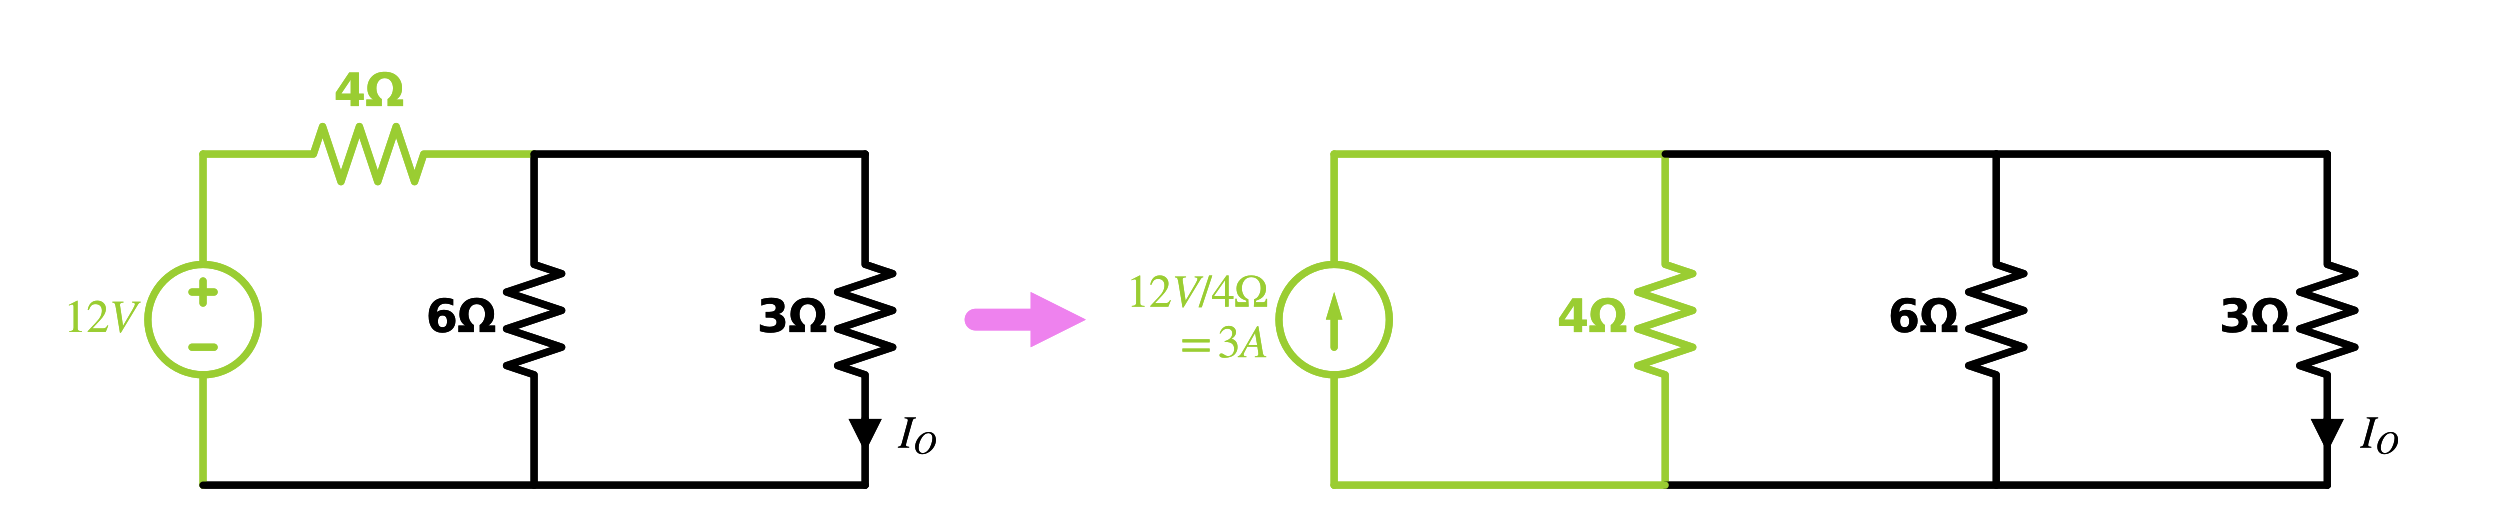 <?xml version="1.0" encoding="utf-8" standalone="no"?>
<!DOCTYPE svg PUBLIC "-//W3C//DTD SVG 1.1//EN"
  "http://www.w3.org/Graphics/SVG/1.1/DTD/svg11.dtd">
<svg xmlns:xlink="http://www.w3.org/1999/xlink" width="693.241pt" height="144.79pt" viewBox="0 0 693.241 144.79" xmlns="http://www.w3.org/2000/svg" version="1.1">
 <defs>
  <style type="text/css">*{stroke-linejoin: round; stroke-linecap: butt}</style>
 </defs>
 <g id="figure_1">
  <g id="patch_1">
   <path d="M -0 144.79 
L 693.241 144.79 
L 693.241 0 
L -0 0 
L -0 144.79 
z
" style="fill: none"/>
  </g>
  <g id="axes_1">
   <g id="patch_2">
    <path d="M 56.303 103.93 
C 60.36 103.93 64.252 102.318 67.122 99.449 
C 69.991 96.58 71.603 92.688 71.603 88.63 
C 71.603 84.572 69.991 80.68 67.122 77.811 
C 64.252 74.942 60.36 73.33 56.303 73.33 
C 52.245 73.33 48.353 74.942 45.484 77.811 
C 42.615 80.68 41.003 84.572 41.003 88.63 
C 41.003 92.688 42.615 96.58 45.484 99.449 
C 48.353 102.318 52.245 103.93 56.303 103.93 
L 56.303 103.93 
z
" clip-path="url(#p3eead0e0dc)" style="fill: none; stroke: #9acd32; stroke-width: 2; stroke-linejoin: miter"/>
   </g>
   <g id="patch_3">
    <path d="M 369.953 103.93 
C 374.01 103.93 377.902 102.318 380.772 99.449 
C 383.641 96.58 385.253 92.688 385.253 88.63 
C 385.253 84.572 383.641 80.68 380.772 77.811 
C 377.902 74.942 374.01 73.33 369.953 73.33 
C 365.895 73.33 362.003 74.942 359.134 77.811 
C 356.265 80.68 354.653 84.572 354.653 88.63 
C 354.653 92.688 356.265 96.58 359.134 99.449 
C 362.003 102.318 365.895 103.93 369.953 103.93 
L 369.953 103.93 
z
" clip-path="url(#p3eead0e0dc)" style="fill: none; stroke: #9acd32; stroke-width: 2; stroke-linejoin: miter"/>
   </g>
   <g id="patch_4">
    <path d="M 56.303 103.93 
C 60.36 103.93 64.252 102.318 67.122 99.449 
C 69.991 96.58 71.603 92.688 71.603 88.63 
C 71.603 84.572 69.991 80.68 67.122 77.811 
C 64.252 74.942 60.36 73.33 56.303 73.33 
C 52.245 73.33 48.353 74.942 45.484 77.811 
C 42.615 80.68 41.003 84.572 41.003 88.63 
C 41.003 92.688 42.615 96.58 45.484 99.449 
C 48.353 102.318 52.245 103.93 56.303 103.93 
L 56.303 103.93 
z
" clip-path="url(#p3eead0e0dc)" style="fill: none; stroke: #9acd32; stroke-width: 2; stroke-linejoin: miter"/>
   </g>
   <g id="patch_5">
    <path d="M 369.953 103.93 
C 374.01 103.93 377.902 102.318 380.772 99.449 
C 383.641 96.58 385.253 92.688 385.253 88.63 
C 385.253 84.572 383.641 80.68 380.772 77.811 
C 377.902 74.942 374.01 73.33 369.953 73.33 
C 365.895 73.33 362.003 74.942 359.134 77.811 
C 356.265 80.68 354.653 84.572 354.653 88.63 
C 354.653 92.688 356.265 96.58 359.134 99.449 
C 362.003 102.318 365.895 103.93 369.953 103.93 
L 369.953 103.93 
z
" clip-path="url(#p3eead0e0dc)" style="fill: none; stroke: #9acd32; stroke-width: 2; stroke-linejoin: miter"/>
   </g>
   <g id="line2d_1">
    <path d="M 56.303 134.53 
L 56.303 103.93 
L 56.303 103.93 
M 56.303 73.33 
L 56.303 73.33 
L 56.303 42.73 
" clip-path="url(#p3eead0e0dc)" style="fill: none; stroke: #9acd32; stroke-width: 2; stroke-linecap: round"/>
   </g>
   <g id="line2d_2">
    <path d="M 59.363 96.28 
L 53.243 96.28 
" clip-path="url(#p3eead0e0dc)" style="fill: none; stroke: #9acd32; stroke-width: 2; stroke-linecap: round"/>
   </g>
   <g id="line2d_3">
    <path d="M 56.303 84.04 
L 56.303 77.92 
" clip-path="url(#p3eead0e0dc)" style="fill: none; stroke: #9acd32; stroke-width: 2; stroke-linecap: round"/>
   </g>
   <g id="line2d_4">
    <path d="M 59.363 80.98 
L 53.243 80.98 
" clip-path="url(#p3eead0e0dc)" style="fill: none; stroke: #9acd32; stroke-width: 2; stroke-linecap: round"/>
   </g>
   <g id="line2d_5">
    <path d="M 56.303 42.73 
L 86.903 42.73 
L 89.453 35.08 
L 94.553 50.38 
L 99.653 35.08 
L 104.753 50.38 
L 109.853 35.08 
L 114.953 50.38 
L 117.503 42.73 
L 148.103 42.73 
" clip-path="url(#p3eead0e0dc)" style="fill: none; stroke: #9acd32; stroke-width: 2; stroke-linecap: round"/>
   </g>
   <g id="line2d_6">
    <path d="M 148.103 42.73 
L 148.103 73.33 
L 155.753 75.88 
L 140.453 80.98 
L 155.753 86.08 
L 140.453 91.18 
L 155.753 96.28 
L 140.453 101.38 
L 148.103 103.93 
L 148.103 134.53 
" clip-path="url(#p3eead0e0dc)" style="fill: none; stroke: #000000; stroke-width: 2; stroke-linecap: round"/>
   </g>
   <g id="line2d_7">
    <path d="M 148.103 42.73 
L 194.003 42.73 
L 239.903 42.73 
" clip-path="url(#p3eead0e0dc)" style="fill: none; stroke: #000000; stroke-width: 2; stroke-linecap: round"/>
   </g>
   <g id="line2d_8">
    <path d="M 239.903 42.73 
L 239.903 73.33 
L 247.553 75.88 
L 232.253 80.98 
L 247.553 86.08 
L 232.253 91.18 
L 247.553 96.28 
L 232.253 101.38 
L 239.903 103.93 
L 239.903 134.53 
" clip-path="url(#p3eead0e0dc)" style="fill: none; stroke: #000000; stroke-width: 2; stroke-linecap: round"/>
   </g>
   <g id="line2d_9">
    <path d="M 239.903 134.53 
L 148.103 134.53 
L 56.303 134.53 
" clip-path="url(#p3eead0e0dc)" style="fill: none; stroke: #000000; stroke-width: 2; stroke-linecap: round"/>
   </g>
   <g id="line2d_10">
    <path d="M 270.503 88.63 
L 285.803 88.63 
L 285.803 88.63 
" clip-path="url(#p3eead0e0dc)" style="fill: none; stroke: #ee82ee; stroke-width: 6; stroke-linecap: round"/>
   </g>
   <g id="patch_6">
    <path d="M 285.803 80.98 
L 301.103 88.63 
L 285.803 96.28 
z
" clip-path="url(#p3eead0e0dc)" style="fill: #ee82ee"/>
   </g>
   <g id="line2d_11">
    <path d="M 369.953 134.53 
L 369.953 103.93 
L 369.953 103.93 
M 369.953 73.33 
L 369.953 73.33 
L 369.953 42.73 
" clip-path="url(#p3eead0e0dc)" style="fill: none; stroke: #9acd32; stroke-width: 2; stroke-linecap: round"/>
   </g>
   <g id="line2d_12">
    <path d="M 369.953 96.28 
L 369.953 88.63 
" clip-path="url(#p3eead0e0dc)" style="fill: none; stroke: #9acd32; stroke-width: 2; stroke-linecap: round"/>
   </g>
   <g id="patch_7">
    <path d="M 367.658 88.63 
L 369.953 80.98 
L 372.248 88.63 
z
" clip-path="url(#p3eead0e0dc)" style="fill: #9acd32"/>
   </g>
   <g id="line2d_13">
    <path d="M 369.953 42.73 
L 415.853 42.73 
L 461.753 42.73 
" clip-path="url(#p3eead0e0dc)" style="fill: none; stroke: #9acd32; stroke-width: 2; stroke-linecap: round"/>
   </g>
   <g id="line2d_14">
    <path d="M 461.753 42.73 
L 461.753 73.33 
L 469.403 75.88 
L 454.103 80.98 
L 469.403 86.08 
L 454.103 91.18 
L 469.403 96.28 
L 454.103 101.38 
L 461.753 103.93 
L 461.753 134.53 
" clip-path="url(#p3eead0e0dc)" style="fill: none; stroke: #9acd32; stroke-width: 2; stroke-linecap: round"/>
   </g>
   <g id="line2d_15">
    <path d="M 461.753 42.73 
L 507.653 42.73 
L 553.553 42.73 
" clip-path="url(#p3eead0e0dc)" style="fill: none; stroke: #000000; stroke-width: 2; stroke-linecap: round"/>
   </g>
   <g id="line2d_16">
    <path d="M 553.553 42.73 
L 553.553 73.33 
L 561.203 75.88 
L 545.903 80.98 
L 561.203 86.08 
L 545.903 91.18 
L 561.203 96.28 
L 545.903 101.38 
L 553.553 103.93 
L 553.553 134.53 
" clip-path="url(#p3eead0e0dc)" style="fill: none; stroke: #000000; stroke-width: 2; stroke-linecap: round"/>
   </g>
   <g id="line2d_17">
    <path d="M 553.553 42.73 
L 599.453 42.73 
L 645.353 42.73 
" clip-path="url(#p3eead0e0dc)" style="fill: none; stroke: #000000; stroke-width: 2; stroke-linecap: round"/>
   </g>
   <g id="line2d_18">
    <path d="M 645.353 42.73 
L 645.353 73.33 
L 653.003 75.88 
L 637.703 80.98 
L 653.003 86.08 
L 637.703 91.18 
L 653.003 96.28 
L 637.703 101.38 
L 645.353 103.93 
L 645.353 134.53 
" clip-path="url(#p3eead0e0dc)" style="fill: none; stroke: #000000; stroke-width: 2; stroke-linecap: round"/>
   </g>
   <g id="line2d_19">
    <path d="M 645.353 134.53 
L 553.553 134.53 
L 461.753 134.53 
" clip-path="url(#p3eead0e0dc)" style="fill: none; stroke: #000000; stroke-width: 2; stroke-linecap: round"/>
   </g>
   <g id="line2d_20">
    <path d="M 461.753 134.53 
L 415.853 134.53 
L 369.953 134.53 
" clip-path="url(#p3eead0e0dc)" style="fill: none; stroke: #9acd32; stroke-width: 2; stroke-linecap: round"/>
   </g>
   <g id="line2d_21">
    <path d="M 56.303 134.53 
L 56.303 103.93 
L 56.303 103.93 
M 56.303 73.33 
L 56.303 73.33 
L 56.303 42.73 
" clip-path="url(#p3eead0e0dc)" style="fill: none; stroke: #9acd32; stroke-width: 2; stroke-linecap: round"/>
   </g>
   <g id="line2d_22">
    <path d="M 59.363 96.28 
L 53.243 96.28 
" clip-path="url(#p3eead0e0dc)" style="fill: none; stroke: #9acd32; stroke-width: 2; stroke-linecap: round"/>
   </g>
   <g id="line2d_23">
    <path d="M 56.303 84.04 
L 56.303 77.92 
" clip-path="url(#p3eead0e0dc)" style="fill: none; stroke: #9acd32; stroke-width: 2; stroke-linecap: round"/>
   </g>
   <g id="line2d_24">
    <path d="M 59.363 80.98 
L 53.243 80.98 
" clip-path="url(#p3eead0e0dc)" style="fill: none; stroke: #9acd32; stroke-width: 2; stroke-linecap: round"/>
   </g>
   <g id="line2d_25">
    <path d="M 56.303 42.73 
L 86.903 42.73 
L 89.453 35.08 
L 94.553 50.38 
L 99.653 35.08 
L 104.753 50.38 
L 109.853 35.08 
L 114.953 50.38 
L 117.503 42.73 
L 148.103 42.73 
" clip-path="url(#p3eead0e0dc)" style="fill: none; stroke: #9acd32; stroke-width: 2; stroke-linecap: round"/>
   </g>
   <g id="line2d_26">
    <path d="M 148.103 42.73 
L 148.103 73.33 
L 155.753 75.88 
L 140.453 80.98 
L 155.753 86.08 
L 140.453 91.18 
L 155.753 96.28 
L 140.453 101.38 
L 148.103 103.93 
L 148.103 134.53 
" clip-path="url(#p3eead0e0dc)" style="fill: none; stroke: #000000; stroke-width: 2; stroke-linecap: round"/>
   </g>
   <g id="line2d_27">
    <path d="M 148.103 42.73 
L 194.003 42.73 
L 239.903 42.73 
" clip-path="url(#p3eead0e0dc)" style="fill: none; stroke: #000000; stroke-width: 2; stroke-linecap: round"/>
   </g>
   <g id="line2d_28">
    <path d="M 239.903 42.73 
L 239.903 73.33 
L 247.553 75.88 
L 232.253 80.98 
L 247.553 86.08 
L 232.253 91.18 
L 247.553 96.28 
L 232.253 101.38 
L 239.903 103.93 
L 239.903 134.53 
" clip-path="url(#p3eead0e0dc)" style="fill: none; stroke: #000000; stroke-width: 2; stroke-linecap: round"/>
   </g>
   <g id="line2d_29">
    <path d="M 239.903 134.53 
L 148.103 134.53 
L 56.303 134.53 
" clip-path="url(#p3eead0e0dc)" style="fill: none; stroke: #000000; stroke-width: 2; stroke-linecap: round"/>
   </g>
   <g id="line2d_30">
    <path d="M 270.503 88.63 
L 285.803 88.63 
L 285.803 88.63 
" clip-path="url(#p3eead0e0dc)" style="fill: none; stroke: #ee82ee; stroke-width: 6; stroke-linecap: round"/>
   </g>
   <g id="patch_8">
    <path d="M 285.803 80.98 
L 301.103 88.63 
L 285.803 96.28 
z
" clip-path="url(#p3eead0e0dc)" style="fill: #ee82ee"/>
   </g>
   <g id="line2d_31">
    <path d="M 369.953 134.53 
L 369.953 103.93 
L 369.953 103.93 
M 369.953 73.33 
L 369.953 73.33 
L 369.953 42.73 
" clip-path="url(#p3eead0e0dc)" style="fill: none; stroke: #9acd32; stroke-width: 2; stroke-linecap: round"/>
   </g>
   <g id="line2d_32">
    <path d="M 369.953 96.28 
L 369.953 88.63 
" clip-path="url(#p3eead0e0dc)" style="fill: none; stroke: #9acd32; stroke-width: 2; stroke-linecap: round"/>
   </g>
   <g id="patch_9">
    <path d="M 367.658 88.63 
L 369.953 80.98 
L 372.248 88.63 
z
" clip-path="url(#p3eead0e0dc)" style="fill: #9acd32"/>
   </g>
   <g id="line2d_33">
    <path d="M 369.953 42.73 
L 415.853 42.73 
L 461.753 42.73 
" clip-path="url(#p3eead0e0dc)" style="fill: none; stroke: #9acd32; stroke-width: 2; stroke-linecap: round"/>
   </g>
   <g id="line2d_34">
    <path d="M 461.753 42.73 
L 461.753 73.33 
L 469.403 75.88 
L 454.103 80.98 
L 469.403 86.08 
L 454.103 91.18 
L 469.403 96.28 
L 454.103 101.38 
L 461.753 103.93 
L 461.753 134.53 
" clip-path="url(#p3eead0e0dc)" style="fill: none; stroke: #9acd32; stroke-width: 2; stroke-linecap: round"/>
   </g>
   <g id="line2d_35">
    <path d="M 461.753 42.73 
L 507.653 42.73 
L 553.553 42.73 
" clip-path="url(#p3eead0e0dc)" style="fill: none; stroke: #000000; stroke-width: 2; stroke-linecap: round"/>
   </g>
   <g id="line2d_36">
    <path d="M 553.553 42.73 
L 553.553 73.33 
L 561.203 75.88 
L 545.903 80.98 
L 561.203 86.08 
L 545.903 91.18 
L 561.203 96.28 
L 545.903 101.38 
L 553.553 103.93 
L 553.553 134.53 
" clip-path="url(#p3eead0e0dc)" style="fill: none; stroke: #000000; stroke-width: 2; stroke-linecap: round"/>
   </g>
   <g id="line2d_37">
    <path d="M 553.553 42.73 
L 599.453 42.73 
L 645.353 42.73 
" clip-path="url(#p3eead0e0dc)" style="fill: none; stroke: #000000; stroke-width: 2; stroke-linecap: round"/>
   </g>
   <g id="line2d_38">
    <path d="M 645.353 42.73 
L 645.353 73.33 
L 653.003 75.88 
L 637.703 80.98 
L 653.003 86.08 
L 637.703 91.18 
L 653.003 96.28 
L 637.703 101.38 
L 645.353 103.93 
L 645.353 134.53 
" clip-path="url(#p3eead0e0dc)" style="fill: none; stroke: #000000; stroke-width: 2; stroke-linecap: round"/>
   </g>
   <g id="line2d_39">
    <path d="M 645.353 134.53 
L 553.553 134.53 
L 461.753 134.53 
" clip-path="url(#p3eead0e0dc)" style="fill: none; stroke: #000000; stroke-width: 2; stroke-linecap: round"/>
   </g>
   <g id="line2d_40">
    <path d="M 461.753 134.53 
L 415.853 134.53 
L 369.953 134.53 
" clip-path="url(#p3eead0e0dc)" style="fill: none; stroke: #9acd32; stroke-width: 2; stroke-linecap: round"/>
   </g>
   <g id="text_1">
    <g clip-path="url(#p3eead0e0dc)">
     <!-- $12V$ -->
     <g style="fill: #9acd32" transform="translate(17.693 92.079)scale(0.125 -0.125)">
      <defs>
       <path id="STIXGeneral-Regular-31" d="M 2522 0 
L 755 0 
L 755 96 
Q 1107 115 1235 227 
Q 1363 339 1363 608 
L 1363 3482 
Q 1363 3795 1171 3795 
Q 1082 3795 883 3718 
L 710 3654 
L 710 3744 
L 1856 4326 
L 1914 4307 
L 1914 486 
Q 1914 275 2042 185 
Q 2170 96 2522 96 
L 2522 0 
z
" transform="scale(0.016)"/>
       <path id="STIXGeneral-Regular-32" d="M 3034 877 
L 2688 0 
L 186 0 
L 186 77 
L 1325 1286 
Q 1773 1754 1965 2144 
Q 2157 2534 2157 2950 
Q 2157 3379 1920 3616 
Q 1683 3853 1267 3853 
Q 922 3853 720 3673 
Q 518 3494 326 3021 
L 192 3053 
Q 301 3648 630 3987 
Q 960 4326 1523 4326 
Q 2054 4326 2380 4006 
Q 2707 3686 2707 3200 
Q 2707 2477 1888 1613 
L 832 486 
L 2330 486 
Q 2541 486 2665 569 
Q 2790 653 2944 915 
L 3034 877 
z
" transform="scale(0.016)"/>
       <path id="STIXGeneral-Italic-56" d="M 4403 4179 
L 4403 4077 
Q 4198 4070 4045 3821 
L 1658 -115 
L 1536 -115 
L 1011 3104 
Q 902 3776 828 3910 
Q 755 4045 486 4077 
L 486 4179 
L 2022 4179 
L 2022 4077 
Q 1722 4045 1629 3981 
Q 1536 3917 1536 3750 
Q 1536 3686 1542 3654 
L 1958 819 
L 3302 3123 
Q 3616 3661 3616 3859 
Q 3616 4032 3219 4077 
L 3219 4179 
L 4403 4179 
z
" transform="scale(0.016)"/>
      </defs>
      <use xlink:href="#STIXGeneral-Regular-31" transform="translate(0 0.406)"/>
      <use xlink:href="#STIXGeneral-Regular-32" transform="translate(50 0.406)"/>
      <use xlink:href="#STIXGeneral-Italic-56" transform="translate(100 0.406)"/>
     </g>
    </g>
   </g>
   <g id="text_2">
    <g clip-path="url(#p3eead0e0dc)">
     <!-- 4Ω -->
     <g style="fill: #9acd32" transform="translate(92.541 29.42)scale(0.125 -0.125)">
      <defs>
       <path id="DejaVuSans-Bold-34" d="M 2356 3675 
L 1038 1722 
L 2356 1722 
L 2356 3675 
z
M 2156 4666 
L 3494 4666 
L 3494 1722 
L 4159 1722 
L 4159 850 
L 3494 850 
L 3494 0 
L 2356 0 
L 2356 850 
L 288 850 
L 288 1881 
L 2156 4666 
z
" transform="scale(0.016)"/>
       <path id="DejaVuSans-Bold-3a9" d="M 2719 4750 
Q 3841 4750 4480 4106 
Q 5119 3463 5119 2494 
Q 5119 1406 4306 909 
L 5266 909 
L 5266 0 
L 3125 0 
L 3125 975 
Q 3244 1041 3334 1131 
Q 3875 1678 3875 2466 
Q 3875 3066 3572 3472 
Q 3269 3878 2719 3878 
Q 2169 3878 1866 3472 
Q 1563 3066 1563 2466 
Q 1563 1678 2103 1131 
Q 2194 1041 2313 975 
L 2313 0 
L 172 0 
L 172 909 
L 1131 909 
Q 319 1406 319 2494 
Q 319 3463 958 4106 
Q 1597 4750 2719 4750 
z
" transform="scale(0.016)"/>
      </defs>
      <use xlink:href="#DejaVuSans-Bold-34"/>
      <use xlink:href="#DejaVuSans-Bold-3a9" x="69.58"/>
     </g>
    </g>
   </g>
   <g id="text_3">
    <g clip-path="url(#p3eead0e0dc)">
     <!-- 6Ω -->
     <g transform="translate(118.069 92.079)scale(0.125 -0.125)">
      <defs>
       <path id="DejaVuSans-Bold-36" d="M 2316 2303 
Q 2000 2303 1842 2098 
Q 1684 1894 1684 1484 
Q 1684 1075 1842 870 
Q 2000 666 2316 666 
Q 2634 666 2792 870 
Q 2950 1075 2950 1484 
Q 2950 1894 2792 2098 
Q 2634 2303 2316 2303 
z
M 3803 4544 
L 3803 3681 
Q 3506 3822 3243 3889 
Q 2981 3956 2731 3956 
Q 2194 3956 1894 3657 
Q 1594 3359 1544 2772 
Q 1750 2925 1990 3001 
Q 2231 3078 2516 3078 
Q 3231 3078 3670 2659 
Q 4109 2241 4109 1563 
Q 4109 813 3618 361 
Q 3128 -91 2303 -91 
Q 1394 -91 895 523 
Q 397 1138 397 2266 
Q 397 3422 980 4083 
Q 1563 4744 2578 4744 
Q 2900 4744 3203 4694 
Q 3506 4644 3803 4544 
z
" transform="scale(0.016)"/>
      </defs>
      <use xlink:href="#DejaVuSans-Bold-36"/>
      <use xlink:href="#DejaVuSans-Bold-3a9" x="69.58"/>
     </g>
    </g>
   </g>
   <g id="text_4">
    <g clip-path="url(#p3eead0e0dc)">
     <!-- 3Ω -->
     <g transform="translate(209.869 92.079)scale(0.125 -0.125)">
      <defs>
       <path id="DejaVuSans-Bold-33" d="M 2981 2516 
Q 3453 2394 3698 2092 
Q 3944 1791 3944 1325 
Q 3944 631 3412 270 
Q 2881 -91 1863 -91 
Q 1503 -91 1142 -33 
Q 781 25 428 141 
L 428 1069 
Q 766 900 1098 814 
Q 1431 728 1753 728 
Q 2231 728 2486 893 
Q 2741 1059 2741 1369 
Q 2741 1688 2480 1852 
Q 2219 2016 1709 2016 
L 1228 2016 
L 1228 2791 
L 1734 2791 
Q 2188 2791 2409 2933 
Q 2631 3075 2631 3366 
Q 2631 3634 2415 3781 
Q 2200 3928 1806 3928 
Q 1516 3928 1219 3862 
Q 922 3797 628 3669 
L 628 4550 
Q 984 4650 1334 4700 
Q 1684 4750 2022 4750 
Q 2931 4750 3382 4451 
Q 3834 4153 3834 3553 
Q 3834 3144 3618 2883 
Q 3403 2622 2981 2516 
z
" transform="scale(0.016)"/>
      </defs>
      <use xlink:href="#DejaVuSans-Bold-33"/>
      <use xlink:href="#DejaVuSans-Bold-3a9" x="69.58"/>
     </g>
    </g>
   </g>
   <g id="text_5">
    <g clip-path="url(#p3eead0e0dc)">
     <!-- $12V/4Ω$ -->
     <g style="fill: #9acd32" transform="translate(312.343 85.081)scale(0.125 -0.125)">
      <defs>
       <path id="STIXGeneral-Regular-2f" d="M 1837 4326 
L 378 -90 
L -58 -90 
L 1408 4326 
L 1837 4326 
z
" transform="scale(0.016)"/>
       <path id="STIXGeneral-Regular-34" d="M 3027 1069 
L 2368 1069 
L 2368 0 
L 1869 0 
L 1869 1069 
L 77 1069 
L 77 1478 
L 2086 4326 
L 2368 4326 
L 2368 1478 
L 3027 1478 
L 3027 1069 
z
M 1869 1478 
L 1869 3674 
L 333 1478 
L 1869 1478 
z
" transform="scale(0.016)"/>
       <path id="STIXGeneral-Regular-3a9" d="M 4576 0 
L 2746 0 
L 2790 1030 
Q 3187 1126 3440 1574 
Q 3693 2022 3693 2554 
Q 3693 3251 3344 3673 
Q 2995 4096 2380 4096 
Q 1766 4096 1417 3635 
Q 1069 3174 1069 2554 
Q 1069 2054 1315 1600 
Q 1562 1146 1965 1030 
L 2022 0 
L 186 0 
L 186 1094 
L 346 1094 
Q 352 806 438 707 
Q 525 608 742 608 
L 1709 608 
L 1696 845 
Q 1018 1037 678 1446 
Q 339 1856 339 2541 
Q 339 3238 899 3782 
Q 1459 4326 2380 4326 
Q 3302 4326 3862 3804 
Q 4422 3283 4422 2541 
Q 4422 1235 3046 845 
L 3034 608 
L 4019 608 
Q 4397 608 4416 1082 
L 4576 1082 
L 4576 0 
z
" transform="scale(0.016)"/>
      </defs>
      <use xlink:href="#STIXGeneral-Regular-31" transform="translate(0 0.406)"/>
      <use xlink:href="#STIXGeneral-Regular-32" transform="translate(50 0.406)"/>
      <use xlink:href="#STIXGeneral-Italic-56" transform="translate(100 0.406)"/>
      <use xlink:href="#STIXGeneral-Regular-2f" transform="translate(161.1 0.406)"/>
      <use xlink:href="#STIXGeneral-Regular-34" transform="translate(188.9 0.406)"/>
      <use xlink:href="#STIXGeneral-Regular-3a9" transform="translate(238.9 0.406)"/>
     </g>
    </g>
    <g clip-path="url(#p3eead0e0dc)">
     <!-- $=3A$ -->
     <g style="fill: #9acd32" transform="translate(325.468 99.078)scale(0.125 -0.125)">
      <defs>
       <path id="STIXGeneral-Regular-3d" d="M 4077 2048 
L 307 2048 
L 307 2470 
L 4077 2470 
L 4077 2048 
z
M 4077 768 
L 307 768 
L 307 1190 
L 4077 1190 
L 4077 768 
z
" transform="scale(0.016)"/>
       <path id="STIXGeneral-Regular-33" d="M 390 3264 
L 288 3290 
Q 435 3770 748 4048 
Q 1062 4326 1542 4326 
Q 1990 4326 2265 4083 
Q 2541 3840 2541 3450 
Q 2541 2925 1946 2566 
Q 2298 2413 2477 2227 
Q 2758 1914 2758 1402 
Q 2758 890 2464 506 
Q 2246 211 1840 60 
Q 1434 -90 979 -90 
Q 262 -90 262 275 
Q 262 378 339 442 
Q 416 506 525 506 
Q 685 506 915 339 
Q 1197 141 1466 141 
Q 1818 141 2058 425 
Q 2298 710 2298 1120 
Q 2298 1856 1632 2048 
Q 1434 2112 979 2112 
L 979 2202 
Q 1338 2323 1517 2432 
Q 2035 2726 2035 3290 
Q 2035 3610 1852 3776 
Q 1670 3942 1344 3942 
Q 768 3942 390 3264 
z
" transform="scale(0.016)"/>
       <path id="STIXGeneral-Italic-41" d="M 3610 0 
L 2042 0 
L 2042 102 
Q 2330 115 2432 192 
Q 2534 269 2534 442 
Q 2534 493 2522 608 
L 2394 1446 
L 986 1446 
L 608 736 
Q 467 474 467 314 
Q 467 122 864 102 
L 864 0 
L -326 0 
L -326 102 
Q -109 147 28 307 
Q 166 467 531 1101 
L 2355 4275 
L 2522 4275 
L 3110 736 
Q 3174 339 3264 230 
Q 3354 122 3610 102 
L 3610 0 
z
M 2362 1677 
L 2074 3360 
L 1120 1677 
L 2362 1677 
z
" transform="scale(0.016)"/>
      </defs>
      <use xlink:href="#STIXGeneral-Regular-3d" transform="translate(14.44 0.406)"/>
      <use xlink:href="#STIXGeneral-Regular-33" transform="translate(97.38 0.406)"/>
      <use xlink:href="#STIXGeneral-Italic-41" transform="translate(147.38 0.406)"/>
     </g>
    </g>
   </g>
   <g id="text_6">
    <g clip-path="url(#p3eead0e0dc)">
     <!-- 4Ω -->
     <g style="fill: #9acd32" transform="translate(431.719 92.079)scale(0.125 -0.125)">
      <use xlink:href="#DejaVuSans-Bold-34"/>
      <use xlink:href="#DejaVuSans-Bold-3a9" x="69.58"/>
     </g>
    </g>
   </g>
   <g id="text_7">
    <g clip-path="url(#p3eead0e0dc)">
     <!-- 6Ω -->
     <g transform="translate(523.519 92.079)scale(0.125 -0.125)">
      <use xlink:href="#DejaVuSans-Bold-36"/>
      <use xlink:href="#DejaVuSans-Bold-3a9" x="69.58"/>
     </g>
    </g>
   </g>
   <g id="text_8">
    <g clip-path="url(#p3eead0e0dc)">
     <!-- 3Ω -->
     <g transform="translate(615.319 92.079)scale(0.125 -0.125)">
      <use xlink:href="#DejaVuSans-Bold-33"/>
      <use xlink:href="#DejaVuSans-Bold-3a9" x="69.58"/>
     </g>
    </g>
   </g>
   <g id="text_9">
    <g clip-path="url(#p3eead0e0dc)">
     <!-- $12V$ -->
     <g style="fill: #9acd32" transform="translate(17.693 92.079)scale(0.125 -0.125)">
      <use xlink:href="#STIXGeneral-Regular-31" transform="translate(0 0.406)"/>
      <use xlink:href="#STIXGeneral-Regular-32" transform="translate(50 0.406)"/>
      <use xlink:href="#STIXGeneral-Italic-56" transform="translate(100 0.406)"/>
     </g>
    </g>
   </g>
   <g id="text_10">
    <g clip-path="url(#p3eead0e0dc)">
     <!-- 4Ω -->
     <g style="fill: #9acd32" transform="translate(92.541 29.42)scale(0.125 -0.125)">
      <use xlink:href="#DejaVuSans-Bold-34"/>
      <use xlink:href="#DejaVuSans-Bold-3a9" x="69.58"/>
     </g>
    </g>
   </g>
   <g id="text_11">
    <g clip-path="url(#p3eead0e0dc)">
     <!-- 6Ω -->
     <g transform="translate(118.069 92.079)scale(0.125 -0.125)">
      <use xlink:href="#DejaVuSans-Bold-36"/>
      <use xlink:href="#DejaVuSans-Bold-3a9" x="69.58"/>
     </g>
    </g>
   </g>
   <g id="text_12">
    <g clip-path="url(#p3eead0e0dc)">
     <!-- 3Ω -->
     <g transform="translate(209.869 92.079)scale(0.125 -0.125)">
      <use xlink:href="#DejaVuSans-Bold-33"/>
      <use xlink:href="#DejaVuSans-Bold-3a9" x="69.58"/>
     </g>
    </g>
   </g>
   <g id="text_13">
    <g clip-path="url(#p3eead0e0dc)">
     <!-- $12V/4Ω$ -->
     <g style="fill: #9acd32" transform="translate(312.343 85.081)scale(0.125 -0.125)">
      <use xlink:href="#STIXGeneral-Regular-31" transform="translate(0 0.406)"/>
      <use xlink:href="#STIXGeneral-Regular-32" transform="translate(50 0.406)"/>
      <use xlink:href="#STIXGeneral-Italic-56" transform="translate(100 0.406)"/>
      <use xlink:href="#STIXGeneral-Regular-2f" transform="translate(161.1 0.406)"/>
      <use xlink:href="#STIXGeneral-Regular-34" transform="translate(188.9 0.406)"/>
      <use xlink:href="#STIXGeneral-Regular-3a9" transform="translate(238.9 0.406)"/>
     </g>
    </g>
    <g clip-path="url(#p3eead0e0dc)">
     <!-- $=3A$ -->
     <g style="fill: #9acd32" transform="translate(325.468 99.078)scale(0.125 -0.125)">
      <use xlink:href="#STIXGeneral-Regular-3d" transform="translate(14.44 0.406)"/>
      <use xlink:href="#STIXGeneral-Regular-33" transform="translate(97.38 0.406)"/>
      <use xlink:href="#STIXGeneral-Italic-41" transform="translate(147.38 0.406)"/>
     </g>
    </g>
   </g>
   <g id="text_14">
    <g clip-path="url(#p3eead0e0dc)">
     <!-- 4Ω -->
     <g style="fill: #9acd32" transform="translate(431.719 92.079)scale(0.125 -0.125)">
      <use xlink:href="#DejaVuSans-Bold-34"/>
      <use xlink:href="#DejaVuSans-Bold-3a9" x="69.58"/>
     </g>
    </g>
   </g>
   <g id="text_15">
    <g clip-path="url(#p3eead0e0dc)">
     <!-- 6Ω -->
     <g transform="translate(523.519 92.079)scale(0.125 -0.125)">
      <use xlink:href="#DejaVuSans-Bold-36"/>
      <use xlink:href="#DejaVuSans-Bold-3a9" x="69.58"/>
     </g>
    </g>
   </g>
   <g id="text_16">
    <g clip-path="url(#p3eead0e0dc)">
     <!-- 3Ω -->
     <g transform="translate(615.319 92.079)scale(0.125 -0.125)">
      <use xlink:href="#DejaVuSans-Bold-33"/>
      <use xlink:href="#DejaVuSans-Bold-3a9" x="69.58"/>
     </g>
    </g>
   </g>
   <g id="line2d_41">
    <path d="M 239.903 116.17 
L 239.903 116.17 
" clip-path="url(#p3eead0e0dc)" style="fill: none; stroke: #000000; stroke-width: 2; stroke-linecap: round"/>
   </g>
   <g id="patch_10">
    <path d="M 244.493 116.17 
L 239.903 125.35 
L 235.313 116.17 
z
" clip-path="url(#p3eead0e0dc)"/>
   </g>
   <g id="text_17">
    <g clip-path="url(#p3eead0e0dc)">
     <!-- $I_{O}$ -->
     <g transform="translate(249.083 124.209)scale(0.125 -0.125)">
      <defs>
       <path id="STIXGeneral-Italic-49" d="M 2458 4179 
L 2458 4077 
Q 2189 4045 2102 3961 
Q 2016 3878 1933 3584 
L 1165 838 
Q 1069 499 1069 352 
Q 1069 224 1149 179 
Q 1229 134 1510 102 
L 1510 0 
L -51 0 
L -51 102 
Q 218 154 317 237 
Q 416 320 486 582 
L 1254 3405 
Q 1338 3699 1338 3802 
Q 1338 3930 1235 3997 
Q 1133 4064 877 4077 
L 877 4179 
L 2458 4179 
z
" transform="scale(0.016)"/>
       <path id="STIXGeneral-Italic-4f" d="M 4474 2675 
Q 4474 1990 4106 1363 
Q 3738 736 3149 339 
Q 2477 -115 1779 -115 
Q 1146 -115 765 281 
Q 384 678 384 1382 
Q 384 1965 697 2582 
Q 1011 3200 1517 3642 
Q 2234 4262 3034 4262 
Q 3718 4269 4096 3840 
Q 4474 3411 4474 2675 
z
M 3802 3078 
Q 3802 3533 3581 3792 
Q 3360 4051 2976 4051 
Q 2342 4051 1786 3302 
Q 1446 2842 1251 2259 
Q 1056 1677 1056 1178 
Q 1056 653 1270 374 
Q 1485 96 1888 96 
Q 2477 96 2976 704 
Q 3354 1178 3578 1862 
Q 3802 2547 3802 3078 
z
" transform="scale(0.016)"/>
      </defs>
      <use xlink:href="#STIXGeneral-Italic-49" transform="translate(0 0.703)"/>
      <use xlink:href="#STIXGeneral-Italic-4f" transform="translate(33.3 -12.525)scale(0.7)"/>
     </g>
    </g>
   </g>
   <g id="line2d_42">
    <path d="M 645.353 116.17 
L 645.353 116.17 
" clip-path="url(#p3eead0e0dc)" style="fill: none; stroke: #000000; stroke-width: 2; stroke-linecap: round"/>
   </g>
   <g id="patch_11">
    <path d="M 649.943 116.17 
L 645.353 125.35 
L 640.763 116.17 
z
" clip-path="url(#p3eead0e0dc)"/>
   </g>
   <g id="text_18">
    <g clip-path="url(#p3eead0e0dc)">
     <!-- $I_{O}$ -->
     <g transform="translate(654.533 124.209)scale(0.125 -0.125)">
      <use xlink:href="#STIXGeneral-Italic-49" transform="translate(0 0.703)"/>
      <use xlink:href="#STIXGeneral-Italic-4f" transform="translate(33.3 -12.525)scale(0.7)"/>
     </g>
    </g>
   </g>
   <g id="line2d_43">
    <path d="M 239.903 116.17 
L 239.903 116.17 
" clip-path="url(#p3eead0e0dc)" style="fill: none; stroke: #000000; stroke-width: 2; stroke-linecap: round"/>
   </g>
   <g id="patch_12">
    <path d="M 244.493 116.17 
L 239.903 125.35 
L 235.313 116.17 
z
" clip-path="url(#p3eead0e0dc)"/>
   </g>
   <g id="text_19">
    <g clip-path="url(#p3eead0e0dc)">
     <!-- $I_{O}$ -->
     <g transform="translate(249.083 124.209)scale(0.125 -0.125)">
      <use xlink:href="#STIXGeneral-Italic-49" transform="translate(0 0.703)"/>
      <use xlink:href="#STIXGeneral-Italic-4f" transform="translate(33.3 -12.525)scale(0.7)"/>
     </g>
    </g>
   </g>
   <g id="line2d_44">
    <path d="M 645.353 116.17 
L 645.353 116.17 
" clip-path="url(#p3eead0e0dc)" style="fill: none; stroke: #000000; stroke-width: 2; stroke-linecap: round"/>
   </g>
   <g id="patch_13">
    <path d="M 649.943 116.17 
L 645.353 125.35 
L 640.763 116.17 
z
" clip-path="url(#p3eead0e0dc)"/>
   </g>
   <g id="text_20">
    <g clip-path="url(#p3eead0e0dc)">
     <!-- $I_{O}$ -->
     <g transform="translate(654.533 124.209)scale(0.125 -0.125)">
      <use xlink:href="#STIXGeneral-Italic-49" transform="translate(0 0.703)"/>
      <use xlink:href="#STIXGeneral-Italic-4f" transform="translate(33.3 -12.525)scale(0.7)"/>
     </g>
    </g>
   </g>
  </g>
 </g>
 <defs>
  <clipPath id="p3eead0e0dc">
   <rect x="7.2" y="7.2" width="678.841" height="130.39"/>
  </clipPath>
 </defs>
</svg>
